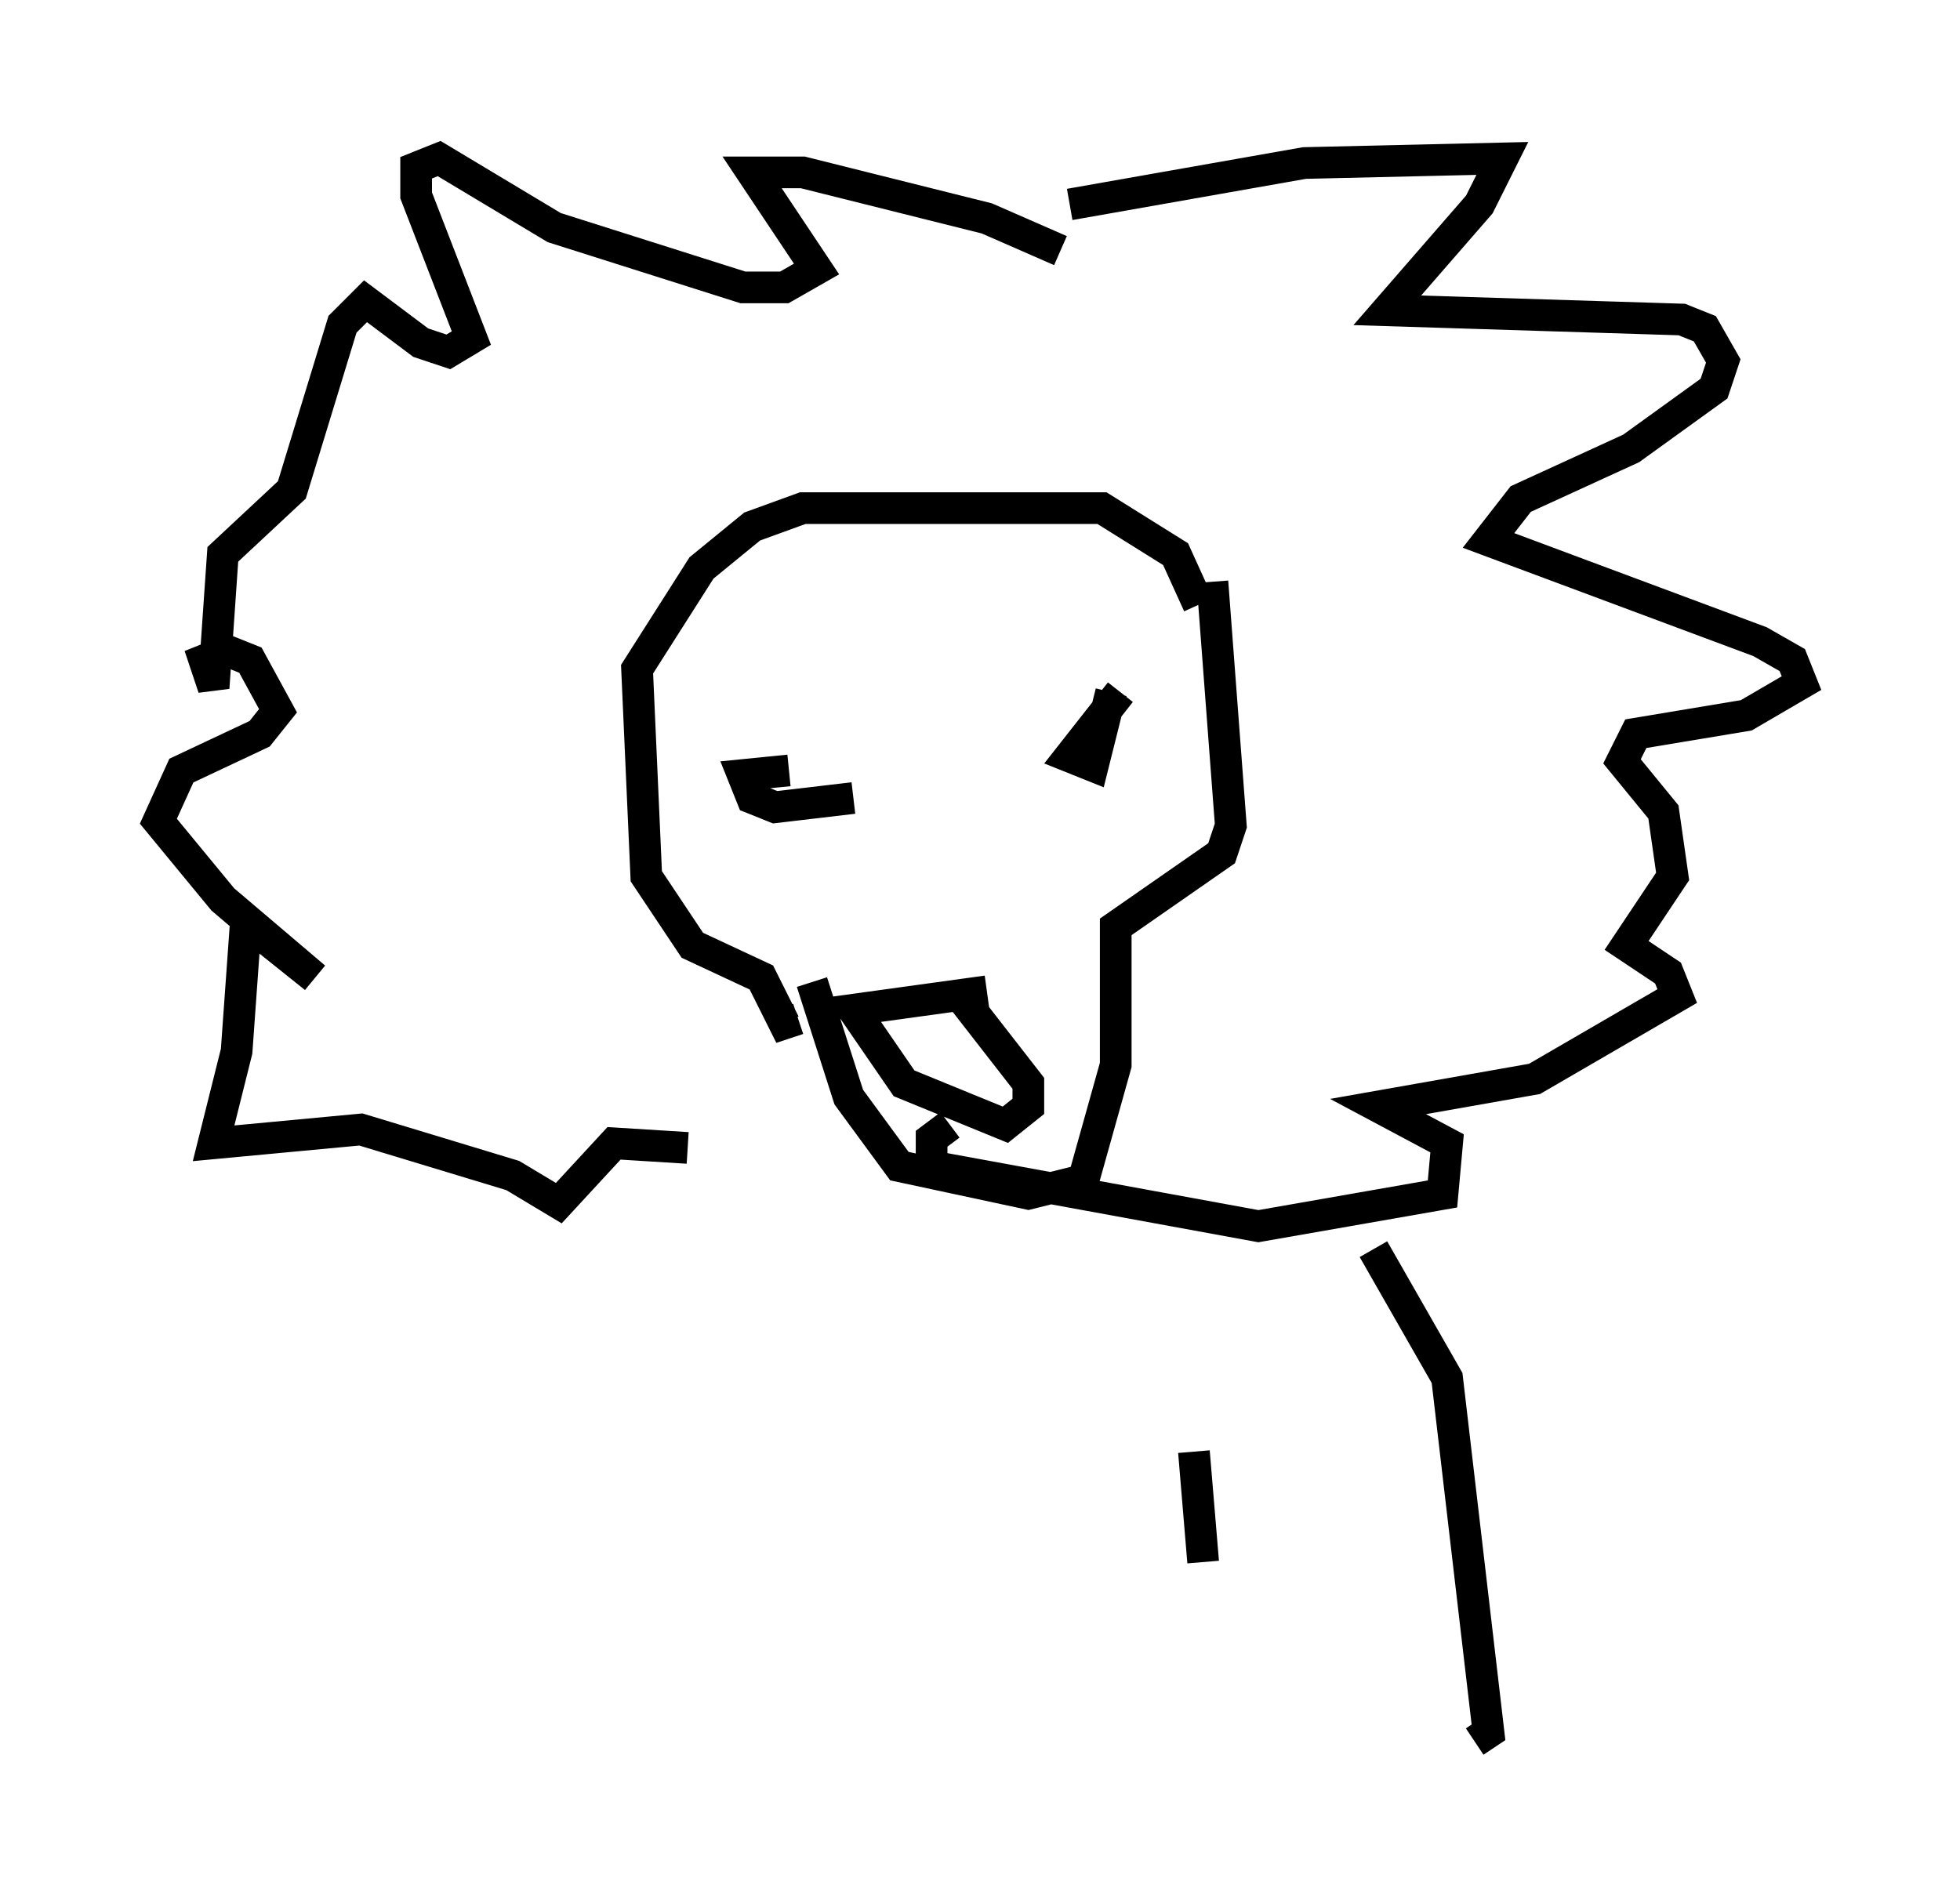 <?xml version="1.0" encoding="utf-8" ?>
<svg baseProfile="full" height="59.966" version="1.1" width="61.855" xmlns="http://www.w3.org/2000/svg" xmlns:ev="http://www.w3.org/2001/xml-events" xmlns:xlink="http://www.w3.org/1999/xlink"><defs /><rect fill="white" height="59.966" width="61.855" x="0" y="0" /><path d="M37.681, 19.816 m0.145, -0.726 l-0.726, -1.598 -2.324, -1.453 l-9.441, 0.0 -1.598, 0.581 l-1.598, 1.307 -2.034, 3.196 l0.291, 6.536 1.453, 2.179 l2.179, 1.017 0.726, 1.453 l0.436, -0.145 m5.955, -0.872 l-4.212, 0.581 1.598, 2.324 l3.196, 1.307 0.726, -0.581 l0.0, -0.726 -2.034, -2.615 m4.939, -9.732 l-1.598, 2.034 0.726, 0.291 l0.581, -2.324 m-10.168, 2.469 l-1.453, 0.145 0.291, 0.726 l0.726, 0.291 2.469, -0.291 m11.33, -6.827 l0.581, 7.698 -0.291, 0.872 l-3.341, 2.324 0.0, 4.358 l-1.017, 3.631 -1.743, 0.436 l-4.067, -0.872 -1.598, -2.179 l-1.162, -3.631 m8.134, -24.547 l7.408, -1.307 6.246, -0.145 l-0.726, 1.453 -2.905, 3.341 l9.296, 0.291 0.726, 0.291 l0.581, 1.017 -0.291, 0.872 l-2.615, 1.888 -3.486, 1.598 l-1.017, 1.307 8.57, 3.196 l1.017, 0.581 0.291, 0.726 l-1.743, 1.017 -3.486, 0.581 l-0.436, 0.872 1.307, 1.598 l0.291, 2.034 -1.453, 2.179 l1.307, 0.872 0.291, 0.726 l-4.503, 2.615 -4.939, 0.872 l2.179, 1.162 -0.145, 1.598 l-5.81, 1.017 -10.313, -1.888 l0.0, -0.872 0.581, -0.436 m3.486, -27.598 l-2.324, -1.017 -5.81, -1.453 l-1.598, 0.0 2.034, 3.05 l-1.017, 0.581 -1.307, 0.0 l-5.955, -1.888 -3.631, -2.179 l-0.726, 0.291 0.0, 0.872 l1.743, 4.503 -0.726, 0.436 l-0.872, -0.291 -1.743, -1.307 l-0.726, 0.726 -1.598, 5.229 l-2.179, 2.034 -0.291, 4.212 l-0.291, -0.872 0.726, -0.291 l0.726, 0.291 0.872, 1.598 l-0.581, 0.726 -2.469, 1.162 l-0.726, 1.598 2.034, 2.469 l2.905, 2.469 -2.179, -1.743 l-0.291, 4.067 -0.726, 2.905 l4.648, -0.436 4.793, 1.453 l1.453, 0.872 1.743, -1.888 l2.324, 0.145 m21.642, 3.196 l2.324, 4.067 1.307, 11.184 l-0.436, 0.291 m-8.86, -9.151 l0.291, 3.486 " fill="none" stroke="black" stroke-width="1" /></svg>